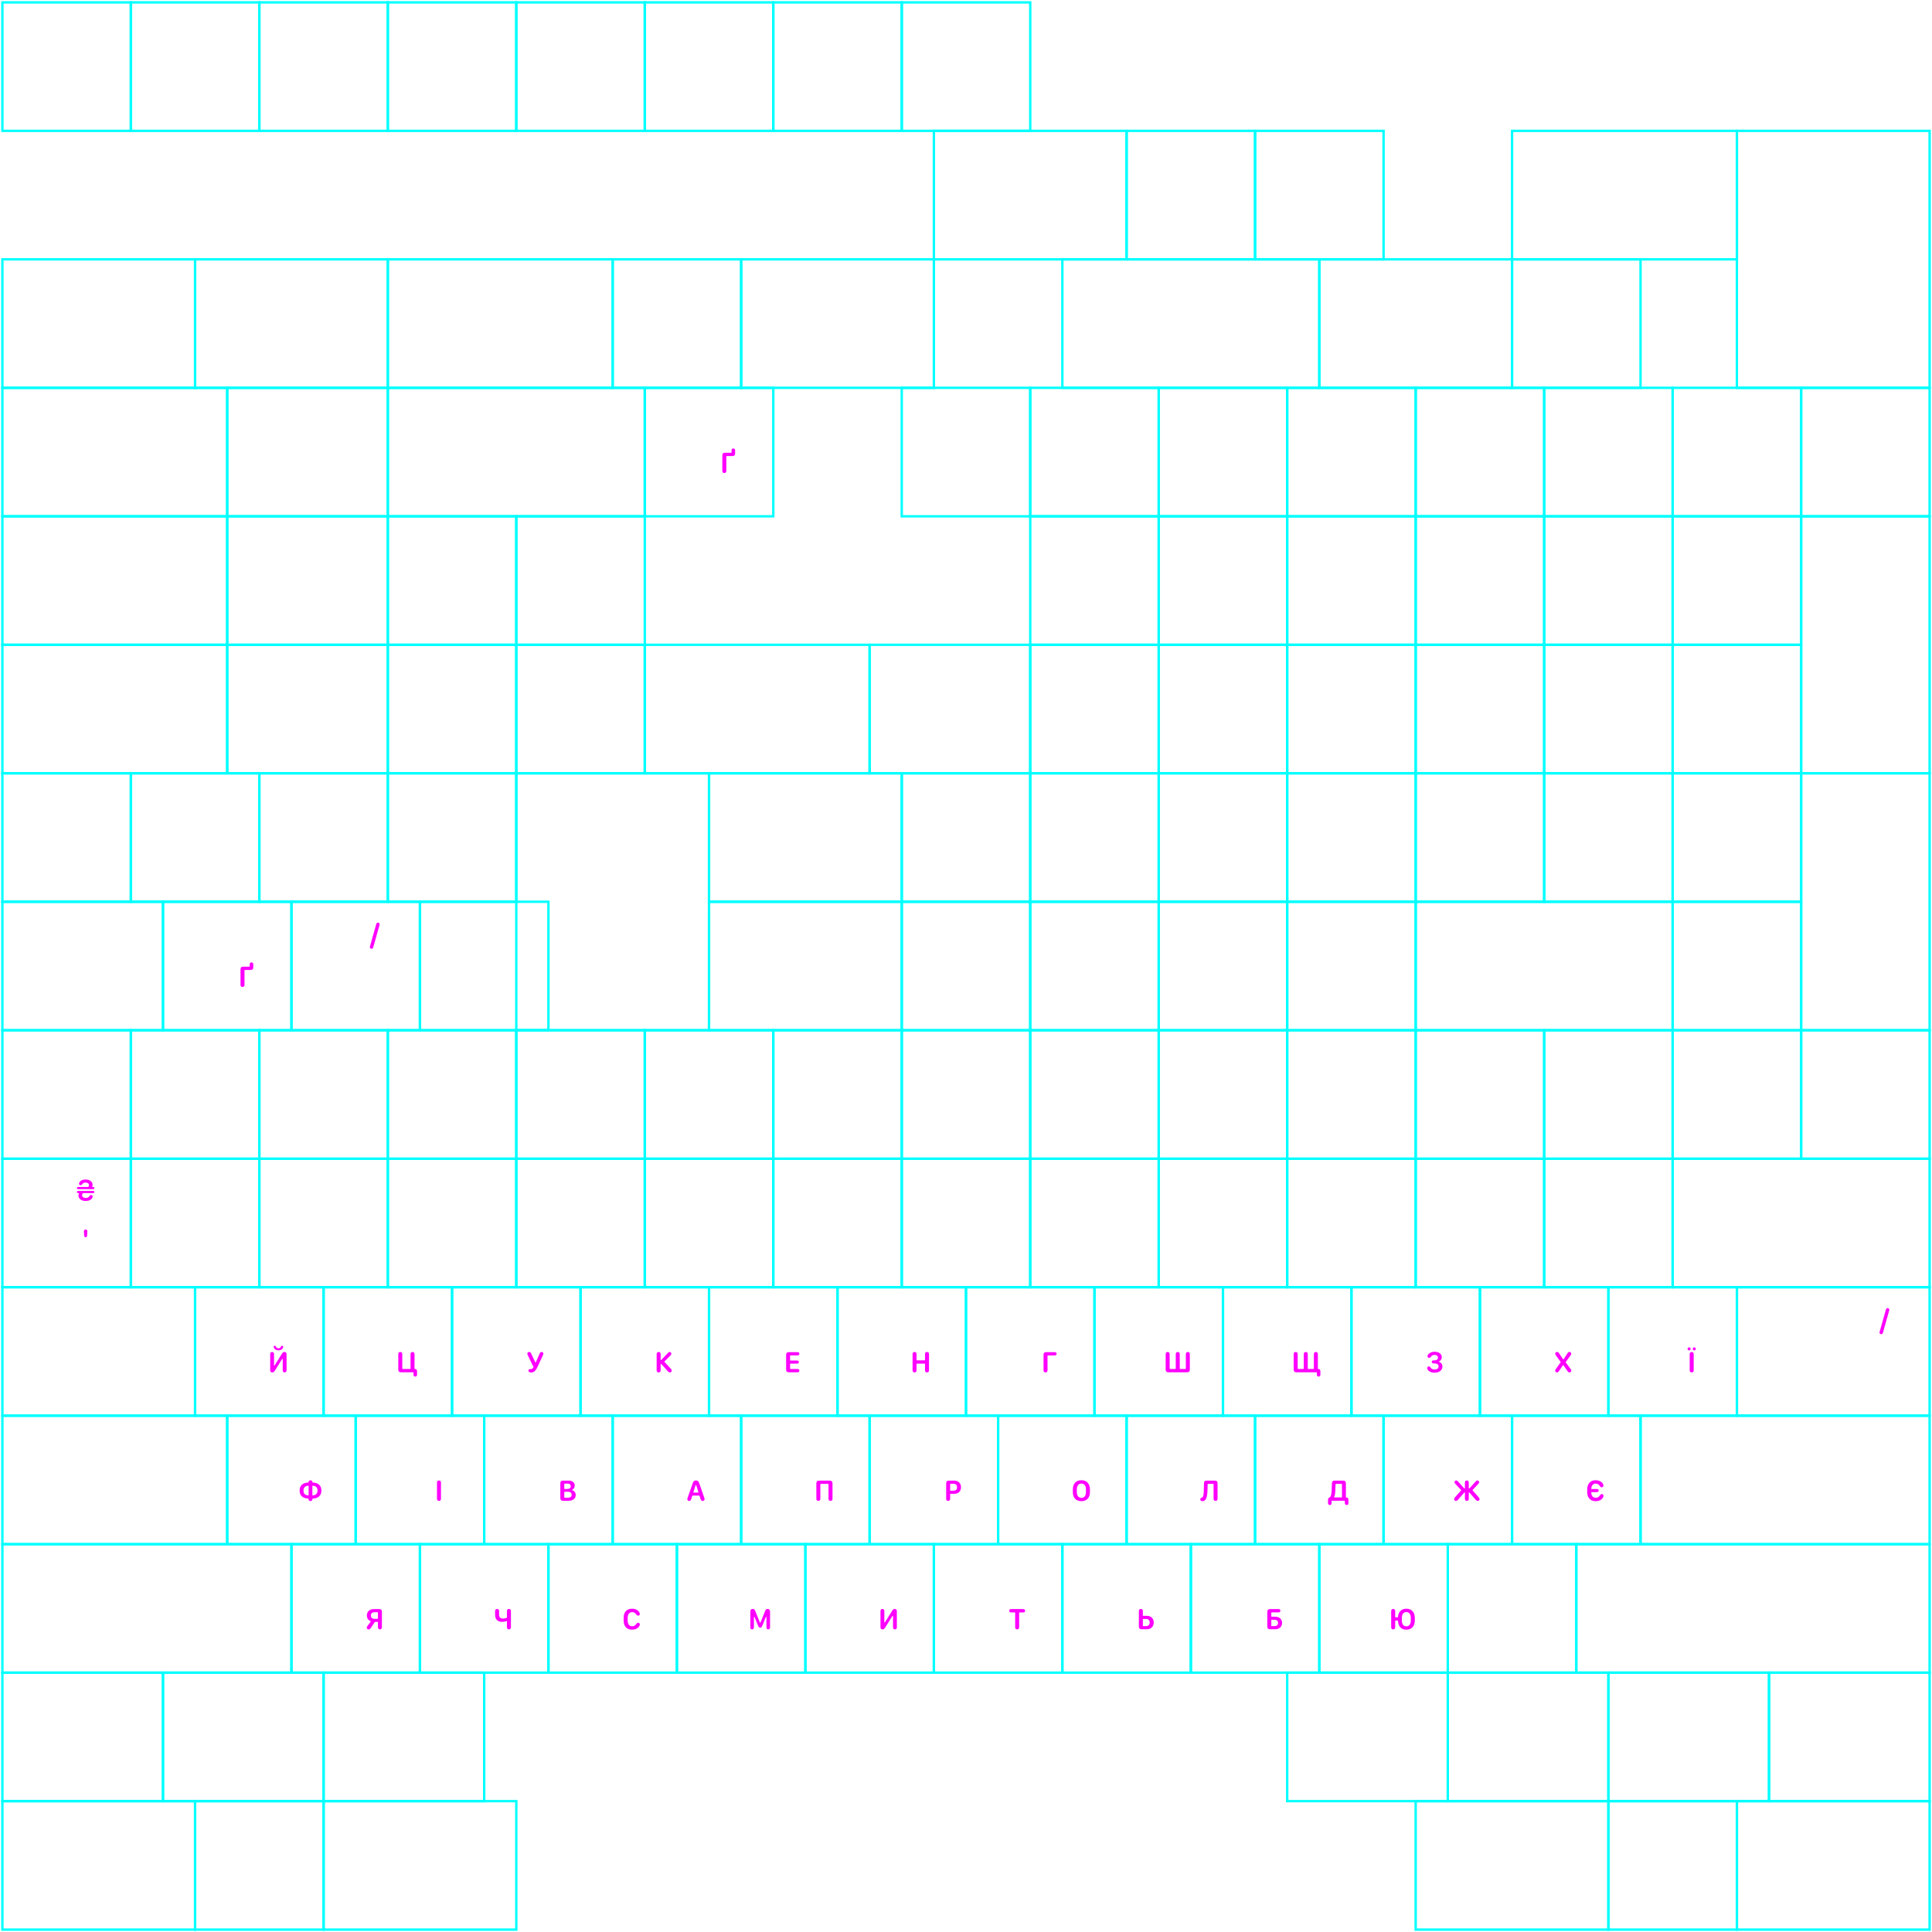<svg width="812" height="812" viewBox="0 0 812 812" fill="none" xmlns="http://www.w3.org/2000/svg">
<path d="M154.499 683.292L155.788 681.554C155.846 681.476 155.809 681.365 155.719 681.33C154.764 680.958 154.189 680.103 154.189 679.001C154.189 677.339 155.354 676.285 157.14 676.285H159.298C160.173 676.285 160.514 676.626 160.514 677.507V683.906C160.514 684.477 160.21 684.812 159.683 684.812C159.15 684.812 158.84 684.477 158.84 683.906V681.814C158.84 681.737 158.777 681.674 158.7 681.674H157.624C157.578 681.674 157.534 681.697 157.508 681.736L155.813 684.272C155.54 684.657 155.28 684.83 154.927 684.83C154.474 684.83 154.133 684.514 154.133 684.08C154.133 683.795 154.232 683.603 154.499 683.292ZM157.401 680.372H158.7C158.777 680.372 158.84 680.309 158.84 680.232V677.746C158.84 677.669 158.777 677.606 158.7 677.606H157.401C156.427 677.606 155.888 678.102 155.888 678.989C155.888 679.882 156.433 680.372 157.401 680.372Z" fill="#FF00FF"/>
<path d="M213.899 684.811C213.366 684.811 213.062 684.476 213.062 683.906V681.443C213.062 681.34 212.956 681.271 212.862 681.314C212.399 681.527 211.695 681.655 211.053 681.655C209.156 681.655 208.083 680.589 208.083 678.698V677.129C208.083 676.559 208.393 676.224 208.92 676.224C209.447 676.224 209.757 676.559 209.757 677.129V678.617C209.757 679.714 210.303 680.266 211.375 680.266C211.931 680.266 212.611 680.115 212.987 679.908C213.033 679.883 213.062 679.835 213.062 679.783V677.129C213.062 676.559 213.366 676.224 213.899 676.224C214.432 676.224 214.736 676.559 214.736 677.129V683.906C214.736 684.476 214.432 684.811 213.899 684.811Z" fill="#FF00FF"/>
<path d="M262.114 681.035V679.95C262.114 677.55 263.41 676.124 265.649 676.124C266.722 676.124 267.64 676.453 268.241 677.048C268.656 677.457 268.911 677.966 268.911 678.344C268.911 678.766 268.625 679.039 268.216 679.039C267.919 679.039 267.708 678.921 267.441 678.592C266.97 677.885 266.455 677.563 265.742 677.563C264.496 677.563 263.795 678.456 263.795 680.018V680.98C263.795 682.604 264.483 683.491 265.742 683.491C266.461 683.491 267.026 683.169 267.472 682.474C267.739 682.145 267.925 682.034 268.21 682.034C268.638 682.034 268.917 682.307 268.917 682.722C268.917 683.169 268.601 683.714 268.105 684.13C267.509 684.644 266.672 684.93 265.649 684.93C263.385 684.93 262.114 683.516 262.114 681.035Z" fill="#FF00FF"/>
<path d="M316.095 684.813C315.611 684.813 315.357 684.509 315.357 683.926V677.296C315.357 676.62 315.729 676.211 316.337 676.211C316.87 676.211 317.193 676.465 317.484 677.228L319.373 681.899C319.421 682.016 319.586 682.016 319.633 681.899L321.515 677.222C321.813 676.453 322.117 676.211 322.669 676.211C323.283 676.211 323.643 676.608 323.643 677.296V683.926C323.643 684.497 323.37 684.813 322.874 684.813C322.378 684.813 322.136 684.509 322.136 683.926V679.698C322.136 679.544 321.925 679.503 321.867 679.645L320.368 683.33C320.132 683.913 319.884 684.099 319.5 684.099C319.116 684.099 318.861 683.901 318.632 683.33L317.134 679.645C317.076 679.503 316.864 679.544 316.864 679.698V683.926C316.864 684.497 316.591 684.813 316.095 684.813Z" fill="#FF00FF"/>
<path d="M370.059 683.906V677.111C370.059 676.559 370.344 676.224 370.859 676.224C371.374 676.224 371.671 676.553 371.671 677.111V681.779C371.671 681.921 371.858 681.975 371.933 681.854L374.964 676.993C375.324 676.41 375.596 676.224 376.061 676.224C376.625 676.224 376.941 676.565 376.941 677.166V683.925C376.941 684.477 376.637 684.812 376.123 684.812C375.609 684.812 375.329 684.483 375.329 683.925V679.257C375.329 679.115 375.142 679.061 375.067 679.182L372.037 684.042C371.677 684.619 371.386 684.811 370.909 684.811C370.351 684.811 370.06 684.495 370.06 683.906H370.059Z" fill="#FF00FF"/>
<path d="M427.5 684.812C426.979 684.812 426.663 684.477 426.663 683.919V677.833C426.663 677.756 426.6 677.693 426.523 677.693H424.871C424.455 677.693 424.151 677.395 424.151 676.992C424.151 676.583 424.455 676.285 424.871 676.285H430.135C430.557 676.285 430.855 676.577 430.855 676.992C430.855 677.401 430.557 677.693 430.135 677.693H428.477C428.4 677.693 428.337 677.756 428.337 677.833V683.919C428.337 684.471 428.015 684.812 427.5 684.812Z" fill="#FF00FF"/>
<path d="M480.328 677.129V678.973C480.328 679.051 480.391 679.113 480.468 679.113H482.021C483.751 679.113 484.898 680.217 484.898 681.91C484.898 683.622 483.751 684.75 482.04 684.75H479.77C479.02 684.75 478.654 684.397 478.654 683.677V677.129C478.654 676.558 478.958 676.224 479.491 676.224C480.018 676.224 480.328 676.558 480.328 677.129ZM481.717 683.423C482.654 683.423 483.193 682.871 483.193 681.935C483.193 680.992 482.647 680.44 481.717 680.44H480.468C480.391 680.44 480.328 680.503 480.328 680.58V683.283C480.328 683.361 480.391 683.423 480.468 683.423H481.717Z" fill="#FF00FF"/>
<path d="M535.99 684.75H533.757C533.007 684.75 532.641 684.396 532.641 683.677V677.358C532.641 676.645 533.007 676.285 533.757 676.285H537.428C537.844 676.285 538.135 676.57 538.135 676.98C538.135 677.389 537.844 677.668 537.428 677.668H534.455C534.378 677.668 534.315 677.731 534.315 677.808V679.351C534.315 679.428 534.378 679.491 534.455 679.491H535.977C537.701 679.491 538.848 680.514 538.848 682.089C538.848 683.696 537.701 684.75 535.99 684.75ZM534.315 683.277C534.315 683.354 534.378 683.417 534.455 683.417H535.723C536.622 683.417 537.143 682.927 537.143 682.102C537.143 681.271 536.622 680.781 535.723 680.781H534.455C534.378 680.781 534.315 680.844 534.315 680.921V683.277Z" fill="#FF00FF"/>
<path d="M591.063 684.93C588.884 684.93 587.685 683.598 587.553 681.251C587.549 681.176 587.487 681.116 587.412 681.116H586.515C586.437 681.116 586.375 681.179 586.375 681.256V683.906C586.375 684.477 586.071 684.812 585.544 684.812C585.01 684.812 584.7 684.477 584.7 683.906V677.129C584.7 676.558 585.004 676.223 585.537 676.223C586.064 676.223 586.375 676.558 586.375 677.129V679.593C586.375 679.67 586.437 679.733 586.515 679.733H587.413C587.488 679.733 587.549 679.674 587.554 679.599C587.699 677.463 588.985 676.124 591.075 676.124C593.326 676.124 594.634 677.637 594.634 680.006V681.091C594.634 683.435 593.326 684.93 591.063 684.93ZM589.184 679.994V681.11C589.184 682.648 589.897 683.528 591.069 683.528C592.241 683.528 592.954 682.641 592.954 681.11V679.994C592.954 678.449 592.228 677.525 591.069 677.525C589.909 677.525 589.184 678.443 589.184 679.994Z" fill="#FF00FF"/>
<path d="M129.687 629.987C129.687 629.911 129.626 629.849 129.55 629.846C127.218 629.748 125.923 628.534 125.923 626.533V626.44C125.923 624.384 127.23 623.182 129.55 623.089C129.626 623.086 129.687 623.024 129.687 622.948V622.849C129.749 622.409 130.041 622.161 130.494 622.161C130.949 622.161 131.246 622.412 131.311 622.84C131.312 622.846 131.312 622.853 131.312 622.859V622.948C131.312 623.024 131.374 623.086 131.45 623.089C133.77 623.182 135.076 624.384 135.076 626.403V626.49C135.076 628.533 133.764 629.759 131.45 629.853C131.374 629.856 131.312 629.918 131.312 629.994V630.142C131.263 630.607 130.959 630.886 130.494 630.886C130.029 630.886 129.731 630.607 129.687 630.142V629.987ZM127.56 626.533C127.56 627.743 128.243 628.438 129.57 628.506C129.648 628.51 129.712 628.447 129.712 628.369V624.561C129.712 624.483 129.648 624.419 129.57 624.423C128.254 624.494 127.56 625.224 127.56 626.44V626.533ZM133.439 626.403C133.439 625.181 132.74 624.492 131.43 624.423C131.352 624.419 131.287 624.483 131.287 624.561V628.374C131.287 628.453 131.352 628.516 131.431 628.512C132.734 628.435 133.439 627.717 133.439 626.49V626.403Z" fill="#FF00FF"/>
<path d="M184.506 630.812C183.973 630.812 183.663 630.477 183.663 629.907V623.129C183.663 622.558 183.967 622.224 184.5 622.224C185.027 622.224 185.337 622.558 185.337 623.129V629.907C185.337 630.477 185.034 630.812 184.506 630.812Z" fill="#FF00FF"/>
<path d="M237.161 629.35C237.161 629.428 237.224 629.492 237.303 629.492H238.402C239.723 629.492 240.263 629.07 240.263 628.264C240.263 627.458 239.73 626.974 238.75 626.974H237.304C237.226 626.974 237.162 627.037 237.162 627.116V629.351L237.161 629.35ZM237.161 625.666C237.161 625.744 237.224 625.808 237.303 625.808H238.265C239.388 625.808 239.884 625.392 239.884 624.654C239.884 623.966 239.425 623.544 238.644 623.544H237.303C237.225 623.544 237.161 623.607 237.161 623.686V625.666ZM235.499 629.678V623.358C235.499 622.645 235.865 622.285 236.615 622.285H239.028C240.566 622.285 241.534 623.091 241.534 624.369C241.534 625.149 241.17 625.776 240.542 626.095C240.43 626.152 240.442 626.317 240.562 626.355C241.427 626.623 241.967 627.381 241.967 628.364C241.967 629.815 240.813 630.752 239.021 630.752H236.615C235.865 630.752 235.499 630.398 235.499 629.679V629.678Z" fill="#FF00FF"/>
<path d="M291.429 627.145C291.4 627.235 291.468 627.327 291.562 627.327H293.407C293.502 627.327 293.569 627.236 293.541 627.146L292.623 624.202C292.583 624.071 292.397 624.071 292.356 624.201L291.429 627.145ZM289.653 630.824C289.194 630.824 288.878 630.545 288.878 630.123C288.878 629.956 288.921 629.763 289.027 629.447L291.166 623.333C291.427 622.546 291.811 622.217 292.512 622.217C293.213 622.217 293.591 622.539 293.858 623.333L295.985 629.447C296.078 629.714 296.121 629.918 296.121 630.092C296.121 630.538 295.805 630.824 295.321 630.824C294.875 630.824 294.614 630.588 294.44 630.012L294.001 628.67C293.982 628.612 293.928 628.573 293.868 628.573H291.101C291.04 628.573 290.987 628.612 290.968 628.669L290.522 630.012C290.348 630.595 290.106 630.824 289.653 630.824Z" fill="#FF00FF"/>
<path d="M349.892 623.383V629.906C349.892 630.477 349.588 630.812 349.055 630.812C348.522 630.812 348.211 630.477 348.211 629.906V623.808C348.211 623.731 348.149 623.668 348.071 623.668H344.922C344.845 623.668 344.782 623.731 344.782 623.808V629.906C344.782 630.477 344.472 630.812 343.945 630.812C343.412 630.812 343.108 630.477 343.108 629.906V623.383C343.108 622.663 343.499 622.285 344.249 622.285H348.745C349.495 622.285 349.892 622.663 349.892 623.383Z" fill="#FF00FF"/>
<path d="M398.497 630.812C397.97 630.812 397.666 630.477 397.666 629.906V623.507C397.666 622.626 398.001 622.285 398.875 622.285H401.015C402.776 622.285 403.911 623.389 403.911 625.063C403.911 626.812 402.763 627.848 400.946 627.848H399.48C399.403 627.848 399.34 627.91 399.34 627.988V629.906C399.34 630.477 399.03 630.812 398.497 630.812ZM399.34 626.405C399.34 626.483 399.403 626.545 399.48 626.545H400.413C401.715 626.545 402.242 626.167 402.242 625.088C402.242 624.158 401.722 623.625 400.804 623.625H399.48C399.403 623.625 399.34 623.687 399.34 623.765V626.405Z" fill="#FF00FF"/>
<path d="M450.903 627.11V626.006C450.903 623.594 452.255 622.124 454.5 622.124C456.757 622.124 458.097 623.594 458.097 626.006V627.11C458.097 629.491 456.757 630.93 454.5 630.93C452.23 630.93 450.903 629.491 450.903 627.11ZM452.578 626V627.104C452.578 628.629 453.303 629.528 454.5 629.528C455.697 629.528 456.422 628.629 456.422 627.104V626C456.422 624.456 455.697 623.525 454.5 623.525C453.303 623.525 452.578 624.456 452.578 626Z" fill="#FF00FF"/>
<path d="M505.356 630.917C505.096 630.917 504.866 630.843 504.705 630.712C504.538 630.588 504.451 630.402 504.451 630.191C504.451 629.949 504.583 629.617 505.158 629.416C505.733 629.215 505.927 628.449 505.983 625.435L506.02 623.358C506.032 622.632 506.386 622.285 507.13 622.285H510.609C511.359 622.285 511.725 622.645 511.725 623.358V629.906C511.725 630.476 511.415 630.811 510.888 630.811C510.361 630.811 510.051 630.476 510.051 629.906V623.81C510.051 623.732 509.988 623.668 509.909 623.668H507.697C507.62 623.668 507.557 623.73 507.555 623.807L507.514 625.783C507.446 629.522 506.844 630.917 505.356 630.917Z" fill="#FF00FF"/>
<path d="M564.013 629.224V623.809C564.013 623.731 563.95 623.667 563.871 623.667H561.458C561.382 623.667 561.319 623.727 561.316 623.803L561.247 625.589C561.189 627.69 561.048 628.586 560.717 629.149C560.661 629.245 560.727 629.365 560.838 629.365H563.871C563.949 629.365 564.013 629.302 564.013 629.223V629.224ZM558.153 631.794V630.408C558.153 629.848 558.314 629.568 558.751 629.392C558.834 629.359 558.912 629.311 558.976 629.249C559.483 628.761 559.659 627.826 559.734 625.367L559.796 623.358C559.821 622.633 560.174 622.285 560.918 622.285H564.539C565.289 622.285 565.661 622.645 565.661 623.358V629.232C565.661 629.305 565.72 629.365 565.793 629.367C566.413 629.381 566.721 629.691 566.721 630.284V631.809C566.721 632.276 566.433 632.55 565.97 632.547C565.561 632.545 565.226 632.203 565.226 631.794V630.891C565.226 630.813 565.163 630.749 565.084 630.749H559.789C559.711 630.749 559.647 630.812 559.647 630.891V631.81C559.647 632.277 559.359 632.551 558.896 632.548C558.488 632.544 558.153 632.202 558.153 631.794Z" fill="#FF00FF"/>
<path d="M617.312 629.919C617.312 630.471 616.996 630.812 616.5 630.812C616.004 630.812 615.688 630.477 615.688 629.919V627.368C615.688 627.237 615.525 627.176 615.439 627.275L612.848 630.26C612.507 630.657 612.265 630.812 611.924 630.812C611.471 630.812 611.155 630.508 611.155 630.062C611.155 629.82 611.254 629.628 611.57 629.256L614.077 626.413C614.125 626.358 614.124 626.276 614.074 626.223L611.639 623.613C611.391 623.346 611.31 623.185 611.31 622.95C611.31 622.54 611.626 622.23 612.048 622.23C612.315 622.23 612.494 622.329 612.773 622.645L615.441 625.586C615.528 625.682 615.688 625.62 615.688 625.491V623.117C615.688 622.559 615.992 622.224 616.5 622.224C617.008 622.224 617.312 622.565 617.312 623.117V625.491C617.312 625.621 617.472 625.682 617.559 625.586L620.227 622.645C620.519 622.322 620.693 622.23 620.948 622.23C621.345 622.23 621.675 622.557 621.678 622.954C621.68 623.188 621.606 623.337 621.349 623.612L618.925 626.209C618.875 626.262 618.874 626.345 618.922 626.399L621.441 629.26C621.757 629.632 621.838 629.818 621.838 630.06C621.838 630.506 621.528 630.81 621.075 630.81C620.734 630.81 620.492 630.655 620.151 630.258L617.56 627.273C617.474 627.174 617.311 627.235 617.311 627.366V629.917L617.312 629.919Z" fill="#FF00FF"/>
<path d="M670.673 629.497C671.451 629.497 672.027 629.167 672.433 628.475C672.482 628.392 672.534 628.31 672.598 628.238C672.795 628.017 672.972 627.935 673.226 627.934C673.615 627.934 673.927 628.243 673.928 628.632C673.929 629.154 673.594 629.738 673.054 630.16C672.446 630.65 671.665 630.929 670.66 630.929C668.373 630.93 667.089 629.46 667.089 627.06V626.006C667.089 623.619 668.397 622.124 670.642 622.124C671.628 622.124 672.564 622.434 673.166 622.992C673.631 623.419 673.911 623.954 673.904 624.417C673.898 624.802 673.563 625.109 673.178 625.1C672.928 625.094 672.743 625.005 672.565 624.814C672.503 624.748 672.454 624.671 672.408 624.593C672.029 623.946 671.361 623.537 670.655 623.537C669.562 623.537 668.887 624.311 668.801 625.656C668.801 625.662 668.801 625.669 668.8 625.676C668.796 625.757 668.861 625.825 668.942 625.825H671.257C671.648 625.825 671.921 626.048 671.921 626.451C671.921 626.854 671.642 627.115 671.257 627.115H668.937C668.859 627.115 668.795 627.178 668.795 627.257V627.277C668.838 628.716 669.508 629.497 670.674 629.497H670.673Z" fill="#FF00FF"/>
<path fill-rule="evenodd" clip-rule="evenodd" d="M115.487 565.6C115.233 565.6 115.022 565.774 115.022 566.084C115.022 566.412 115.227 566.76 115.518 567.02C115.872 567.343 116.405 567.529 117.031 567.529C117.713 567.529 118.24 567.312 118.569 566.983C118.83 566.723 119.016 566.388 119.016 566.084C119.016 565.786 118.817 565.6 118.551 565.6C118.302 565.6 118.185 565.755 118.085 565.954C117.887 566.375 117.577 566.679 117.025 566.679C116.479 566.679 116.169 566.381 115.94 565.916C115.834 565.712 115.698 565.6 115.487 565.6ZM113.559 569.111V575.906H113.56C113.56 576.495 113.851 576.811 114.409 576.811C114.886 576.811 115.177 576.619 115.537 576.042L118.567 571.182C118.642 571.061 118.829 571.115 118.829 571.257V575.925C118.829 576.483 119.109 576.812 119.623 576.812C120.137 576.812 120.441 576.477 120.441 575.925V569.166C120.441 568.565 120.125 568.224 119.561 568.224C119.096 568.224 118.824 568.41 118.464 568.993L115.433 573.854C115.358 573.975 115.171 573.921 115.171 573.779V569.111C115.171 568.553 114.874 568.224 114.359 568.224C113.844 568.224 113.559 568.559 113.559 569.111Z" fill="#FF00FF"/>
<path d="M175.279 577.811C175.279 578.276 174.993 578.549 174.535 578.549C174.069 578.549 173.784 578.27 173.784 577.811V576.89C173.784 576.813 173.721 576.75 173.644 576.75H168.513C167.763 576.75 167.397 576.397 167.397 575.677V569.129C167.397 568.558 167.701 568.224 168.234 568.224C168.761 568.224 169.071 568.558 169.071 569.129V575.227C169.071 575.305 169.134 575.367 169.211 575.367H172.398C172.475 575.367 172.538 575.305 172.538 575.227V569.129C172.538 568.558 172.842 568.224 173.375 568.224C173.908 568.224 174.218 568.558 174.218 569.129V575.227C174.218 575.305 174.281 575.367 174.358 575.367H174.367C174.975 575.367 175.279 575.684 175.279 576.36V577.811Z" fill="#FF00FF"/>
<path d="M223.232 576.841C222.872 576.841 222.581 576.76 222.383 576.612C222.197 576.476 222.092 576.271 222.092 576.029C222.092 575.688 222.352 575.428 222.724 575.428C222.811 575.428 222.91 575.434 223.09 575.434C223.525 575.434 223.865 575.202 224.158 574.698C224.204 574.619 224.209 574.522 224.169 574.44L221.85 569.624C221.701 569.352 221.645 569.159 221.645 568.949C221.645 568.508 221.961 568.217 222.408 568.217C222.786 568.217 223.022 568.403 223.264 568.918L224.961 572.546C225.013 572.657 225.171 572.654 225.219 572.542L226.785 568.924C227.002 568.428 227.256 568.217 227.634 568.217C228.056 568.217 228.366 568.508 228.366 568.924C228.366 569.116 228.304 569.327 228.149 569.649L225.948 574.423C225.105 576.19 224.373 576.841 223.232 576.841Z" fill="#FF00FF"/>
<path d="M277.661 575.909C277.661 576.486 277.363 576.815 276.836 576.815C276.309 576.815 275.986 576.48 275.986 575.909V569.13C275.986 568.559 276.29 568.224 276.823 568.224C277.356 568.224 277.66 568.559 277.66 569.13V571.502C277.66 571.63 277.816 571.692 277.904 571.6L280.712 568.646C281.003 568.33 281.176 568.231 281.429 568.23C281.828 568.229 282.162 568.559 282.163 568.958C282.163 569.19 282.084 569.339 281.828 569.613L279.286 572.208C279.233 572.262 279.232 572.348 279.283 572.403L281.914 575.25C282.237 575.616 282.317 575.808 282.317 576.056C282.317 576.496 282.001 576.813 281.554 576.813C281.194 576.813 280.971 576.658 280.624 576.255L277.906 573.263C277.819 573.167 277.659 573.229 277.659 573.358V575.907L277.661 575.909Z" fill="#FF00FF"/>
<path d="M330.402 575.677V569.358C330.402 568.645 330.768 568.285 331.518 568.285H335.264C335.685 568.285 335.971 568.564 335.971 568.973C335.971 569.383 335.685 569.656 335.264 569.656H332.204C332.126 569.656 332.064 569.718 332.064 569.796V571.686C332.064 571.763 332.126 571.826 332.204 571.826H335.09C335.487 571.826 335.753 572.08 335.753 572.471C335.753 572.862 335.487 573.11 335.09 573.11H332.204C332.126 573.11 332.064 573.172 332.064 573.25V575.239C332.064 575.317 332.126 575.379 332.204 575.379H335.245C335.685 575.379 335.971 575.652 335.971 576.068C335.971 576.483 335.685 576.75 335.245 576.75H331.518C330.768 576.75 330.402 576.396 330.402 575.677Z" fill="#FF00FF"/>
<path d="M389.611 576.812C389.084 576.812 388.773 576.477 388.773 575.907V573.256C388.773 573.179 388.711 573.116 388.633 573.116H385.36C385.283 573.116 385.22 573.179 385.22 573.256V575.907C385.22 576.477 384.91 576.812 384.383 576.812C383.85 576.812 383.546 576.477 383.546 575.907V569.129C383.546 568.558 383.85 568.224 384.383 568.224C384.91 568.224 385.22 568.558 385.22 569.129V571.6C385.22 571.677 385.283 571.74 385.36 571.74H388.633C388.711 571.74 388.773 571.677 388.773 571.6V569.129C388.773 568.558 389.084 568.224 389.611 568.224C390.144 568.224 390.454 568.558 390.454 569.129V575.907C390.454 576.477 390.144 576.812 389.611 576.812Z" fill="#FF00FF"/>
<path d="M439.425 576.812C438.904 576.812 438.588 576.477 438.588 575.919V569.358C438.588 568.645 438.954 568.285 439.704 568.285H443.357C443.772 568.285 444.064 568.577 444.064 568.98C444.064 569.383 443.772 569.668 443.357 569.668H440.402C440.325 569.668 440.262 569.731 440.262 569.808V575.919C440.262 576.471 439.94 576.812 439.425 576.812Z" fill="#FF00FF"/>
<path d="M498.956 576.75H491.038C490.287 576.75 489.921 576.397 489.921 575.677V569.129C489.921 568.558 490.225 568.224 490.759 568.224C491.286 568.224 491.596 568.558 491.596 569.129V575.227C491.596 575.305 491.658 575.367 491.736 575.367H494.017C494.094 575.367 494.157 575.305 494.157 575.227V569.129C494.157 568.558 494.467 568.224 494.994 568.224C495.527 568.224 495.837 568.558 495.837 569.129V575.227C495.837 575.305 495.9 575.367 495.977 575.367H498.258C498.336 575.367 498.398 575.305 498.398 575.227V569.129C498.398 568.558 498.702 568.224 499.236 568.224C499.769 568.224 500.073 568.558 500.073 569.129V575.677C500.073 576.397 499.707 576.75 498.956 576.75Z" fill="#FF00FF"/>
<path d="M543.729 575.677V569.129C543.729 568.558 544.033 568.224 544.566 568.224C545.093 568.224 545.403 568.558 545.403 569.129V575.227C545.403 575.305 545.466 575.367 545.543 575.367H547.824C547.902 575.367 547.964 575.305 547.964 575.227V569.129C547.964 568.558 548.274 568.224 548.802 568.224C549.335 568.224 549.645 568.558 549.645 569.129V575.227C549.645 575.305 549.708 575.367 549.785 575.367H552.066C552.143 575.367 552.206 575.305 552.206 575.227V569.129C552.206 568.558 552.51 568.224 553.043 568.224C553.576 568.224 553.88 568.558 553.88 569.129V575.287C553.88 575.331 553.916 575.367 553.961 575.367V575.367C554.643 575.367 554.947 575.708 554.947 576.36V577.811C554.947 578.332 554.6 578.549 554.197 578.549C553.806 578.549 553.452 578.338 553.452 577.811V576.89C553.452 576.813 553.39 576.75 553.312 576.75H544.845C544.095 576.75 543.729 576.397 543.729 575.677Z" fill="#FF00FF"/>
<path d="M599.844 574.981C599.844 574.566 600.123 574.28 600.52 574.28C600.787 574.28 601.01 574.416 601.214 574.708C601.505 575.235 602.107 575.595 602.944 575.595C603.979 575.595 604.612 575.118 604.612 574.312C604.612 573.506 604.004 573.041 602.963 573.041H602.431C602.061 573.041 601.749 572.743 601.754 572.372C601.759 572.001 602.031 571.751 602.411 571.751H602.969C603.812 571.751 604.376 571.28 604.376 570.567C604.376 569.897 603.787 569.445 602.944 569.445C602.2 569.445 601.661 569.761 601.344 570.319C601.177 570.567 600.953 570.691 600.656 570.691C600.247 570.691 599.968 570.412 599.968 570.021C599.968 569.073 601.313 568.124 602.944 568.124C604.723 568.124 605.976 569.042 605.976 570.393C605.976 571.175 605.558 571.844 604.9 572.143C604.783 572.196 604.791 572.362 604.912 572.405C605.7 572.688 606.237 573.419 606.237 574.354C606.237 575.885 604.904 576.927 602.889 576.927C601.203 576.927 599.845 576.022 599.845 574.98L599.844 574.981Z" fill="#FF00FF"/>
<path d="M653.62 576.054C653.62 575.868 653.694 575.694 653.887 575.422L655.907 572.564C655.941 572.515 655.941 572.45 655.906 572.402L653.899 569.6C653.713 569.352 653.632 569.16 653.632 568.961C653.632 568.527 653.98 568.205 654.451 568.205C654.78 568.205 654.953 568.335 655.319 568.856L656.934 571.264C656.99 571.347 657.113 571.346 657.168 571.262L658.735 568.856C659.07 568.348 659.256 568.205 659.591 568.205C660.05 568.205 660.391 568.527 660.391 568.961C660.391 569.153 660.317 569.327 660.124 569.593L658.064 572.466C658.028 572.516 658.029 572.583 658.065 572.632L660.149 575.421C660.335 575.663 660.409 575.855 660.409 576.053C660.409 576.487 660.062 576.809 659.591 576.809C659.269 576.809 659.12 576.697 658.723 576.158L657.085 573.816C657.029 573.735 656.909 573.736 656.854 573.818L655.276 576.158C654.91 576.679 654.743 576.809 654.42 576.809C653.955 576.809 653.62 576.487 653.62 576.053V576.054Z" fill="#FF00FF"/>
<path d="M709.282 566.921C709.282 566.549 709.549 566.27 709.902 566.27C710.268 566.27 710.566 566.549 710.566 566.921C710.566 567.287 710.268 567.56 709.902 567.56C709.549 567.56 709.282 567.287 709.282 566.921ZM711.44 566.921C711.44 566.549 711.719 566.27 712.073 566.27C712.445 566.27 712.724 566.549 712.724 566.921C712.724 567.287 712.445 567.56 712.073 567.56C711.719 567.56 711.44 567.287 711.44 566.921ZM711.012 576.812C710.473 576.812 710.163 576.477 710.163 575.907V569.129C710.163 568.558 710.473 568.223 711 568.223C711.533 568.223 711.843 568.558 711.843 569.129V575.907C711.843 576.477 711.539 576.812 711.012 576.812Z" fill="#FF00FF"/>
<path d="M791.349 560.226C791.256 560.548 790.983 560.747 790.648 560.747C790.245 560.747 789.929 560.424 789.941 560.04C789.941 559.953 789.96 559.848 789.978 559.798L792.657 550.298C792.744 549.975 793.017 549.777 793.352 549.777C793.761 549.777 794.071 550.099 794.065 550.484C794.059 550.577 794.04 550.676 794.022 550.732L791.349 560.226Z" fill="#FF00FF"/>
<path d="M35.374 519.361L35.262 517.519C35.231 517.097 35.535 516.75 35.994 516.75C36.446 516.75 36.744 517.103 36.719 517.519L36.608 519.361C36.583 519.714 36.322 520.012 35.987 520.012C35.653 520.012 35.392 519.714 35.374 519.361Z" fill="#FF00FF"/>
<path d="M39.218 500.541L32.797 500.541C32.56 500.541 32.348 500.714 32.326 500.95C32.3 501.22 32.512 501.448 32.777 501.448L33.075 501.448C33.187 501.448 33.252 501.569 33.195 501.664C33.047 501.913 32.968 502.195 32.968 502.473C32.968 503.769 34.178 504.767 36.013 504.767C37.228 504.767 38.27 504.352 38.76 503.484C38.877 503.298 38.952 503.112 38.952 502.876C38.952 502.517 38.667 502.262 38.301 502.262C37.96 502.262 37.78 502.411 37.613 502.653C37.265 503.23 36.8 503.49 36.032 503.49C35.101 503.49 34.5 503 34.5 502.374C34.5 502.058 34.601 501.756 34.854 501.524C34.907 501.475 34.976 501.448 35.048 501.448C35.614 501.448 38.369 501.448 39.199 501.448C39.435 501.448 39.647 501.275 39.669 501.039C39.695 500.769 39.483 500.541 39.218 500.541ZM32.777 499.783L39.198 499.783C39.435 499.783 39.647 499.61 39.669 499.374C39.695 499.104 39.483 498.876 39.218 498.876L38.876 498.876C38.769 498.876 38.701 498.762 38.752 498.667C38.862 498.46 38.921 498.233 38.921 498.003C38.921 496.558 37.582 495.733 35.957 495.733C34.934 495.733 33.911 496.043 33.403 496.918C33.279 497.11 33.21 497.302 33.21 497.525C33.21 497.873 33.471 498.133 33.861 498.133C34.14 498.133 34.339 498.034 34.525 497.749C34.835 497.234 35.337 497.011 35.951 497.011C36.732 497.011 37.396 497.389 37.396 498.121C37.396 498.361 37.316 498.604 37.149 498.788C37.096 498.845 37.02 498.876 36.943 498.876L32.797 498.876C32.56 498.876 32.348 499.049 32.326 499.285C32.3 499.556 32.512 499.783 32.777 499.783Z" fill="#FF00FF"/>
<path d="M156.849 398.226C156.756 398.548 156.483 398.747 156.148 398.747C155.745 398.747 155.429 398.424 155.441 398.04C155.441 397.953 155.46 397.848 155.478 397.798L158.157 388.298C158.244 387.975 158.517 387.777 158.852 387.777C159.261 387.777 159.571 388.099 159.565 388.484C159.559 388.577 159.54 388.676 159.522 388.732L156.849 398.226Z" fill="#FF00FF"/>
<path d="M104.824 406.286C104.901 406.286 104.964 406.223 104.964 406.146V405.225C104.964 404.766 105.249 404.487 105.714 404.487C106.173 404.487 106.458 404.76 106.458 405.225V406.596C106.458 407.315 106.086 407.669 105.342 407.669H102.902C102.825 407.669 102.762 407.731 102.762 407.809V413.919C102.762 414.471 102.44 414.812 101.925 414.812C101.404 414.812 101.088 414.477 101.088 413.919V407.358C101.088 406.645 101.454 406.286 102.204 406.286H104.824Z" fill="#FF00FF"/>
<path d="M307.324 190.286C307.401 190.286 307.464 190.223 307.464 190.146V189.225C307.464 188.766 307.749 188.487 308.214 188.487C308.673 188.487 308.958 188.76 308.958 189.225V190.596C308.958 191.315 308.586 191.669 307.842 191.669H305.402C305.325 191.669 305.262 191.731 305.262 191.809V197.919C305.262 198.471 304.94 198.812 304.425 198.812C303.904 198.812 303.588 198.477 303.588 197.919V191.358C303.588 190.645 303.954 190.286 304.704 190.286H307.324Z" fill="#FF00FF"/>
<rect x="743.5" y="703" width="67.5" height="54" stroke="#00FFFF"/>
<rect x="676" y="703" width="67.5" height="54" stroke="#00FFFF"/>
<rect x="608.5" y="703" width="67.5" height="54" stroke="#00FFFF"/>
<rect x="541" y="703" width="67.5" height="54" stroke="#00FFFF"/>
<rect x="136" y="703" width="67.5" height="54" stroke="#00FFFF"/>
<rect x="68.5" y="703" width="67.5" height="54" stroke="#00FFFF"/>
<rect x="1" y="703" width="67.5" height="54" stroke="#00FFFF"/>
<rect x="662.5" y="649" width="148.5" height="54" stroke="#00FFFF"/>
<rect x="1" y="649" width="121.5" height="54" stroke="#00FFFF"/>
<rect x="689.5" y="595" width="121.5" height="54" stroke="#00FFFF"/>
<rect x="1" y="595" width="94.5" height="54" stroke="#00FFFF"/>
<rect x="1" y="541" width="81" height="54" stroke="#00FFFF"/>
<rect x="703" y="487" width="108" height="54" stroke="#00FFFF"/>
<rect x="608.5" y="649" width="54" height="54" stroke="#00FFFF"/>
<rect x="554.5" y="649" width="54" height="54" stroke="#00FFFF"/>
<rect x="500.5" y="649" width="54" height="54" stroke="#00FFFF"/>
<rect x="446.5" y="649" width="54" height="54" stroke="#00FFFF"/>
<rect x="392.5" y="649" width="54" height="54" stroke="#00FFFF"/>
<rect x="338.5" y="649" width="54" height="54" stroke="#00FFFF"/>
<rect x="284.5" y="649" width="54" height="54" stroke="#00FFFF"/>
<rect x="230.5" y="649" width="54" height="54" stroke="#00FFFF"/>
<rect x="176.5" y="649" width="54" height="54" stroke="#00FFFF"/>
<rect x="122.5" y="649" width="54" height="54" stroke="#00FFFF"/>
<rect x="635.5" y="595" width="54" height="54" stroke="#00FFFF"/>
<rect x="581.5" y="595" width="54" height="54" stroke="#00FFFF"/>
<rect x="527.5" y="595" width="54" height="54" stroke="#00FFFF"/>
<rect x="473.5" y="595" width="54" height="54" stroke="#00FFFF"/>
<rect x="419.5" y="595" width="54" height="54" stroke="#00FFFF"/>
<rect x="365.5" y="595" width="54" height="54" stroke="#00FFFF"/>
<rect x="311.5" y="595" width="54" height="54" stroke="#00FFFF"/>
<rect x="257.5" y="595" width="54" height="54" stroke="#00FFFF"/>
<rect x="203.5" y="595" width="54" height="54" stroke="#00FFFF"/>
<rect x="149.5" y="595" width="54" height="54" stroke="#00FFFF"/>
<rect x="95.5" y="595" width="54" height="54" stroke="#00FFFF"/>
<rect x="730" y="541" width="81" height="54" stroke="#00FFFF"/>
<rect x="676" y="541" width="54" height="54" stroke="#00FFFF"/>
<rect x="622" y="541" width="54" height="54" stroke="#00FFFF"/>
<rect x="568" y="541" width="54" height="54" stroke="#00FFFF"/>
<rect x="514" y="541" width="54" height="54" stroke="#00FFFF"/>
<rect x="460" y="541" width="54" height="54" stroke="#00FFFF"/>
<rect x="406" y="541" width="54" height="54" stroke="#00FFFF"/>
<rect x="352" y="541" width="54" height="54" stroke="#00FFFF"/>
<rect x="298" y="541" width="54" height="54" stroke="#00FFFF"/>
<rect x="244" y="541" width="54" height="54" stroke="#00FFFF"/>
<rect x="190" y="541" width="54" height="54" stroke="#00FFFF"/>
<rect x="136" y="541" width="54" height="54" stroke="#00FFFF"/>
<rect x="82" y="541" width="54" height="54" stroke="#00FFFF"/>
<rect x="55" y="487" width="54" height="54" stroke="#00FFFF"/>
<rect x="109" y="487" width="54" height="54" stroke="#00FFFF"/>
<rect x="163" y="487" width="54" height="54" stroke="#00FFFF"/>
<rect x="217" y="487" width="54" height="54" stroke="#00FFFF"/>
<rect x="271" y="487" width="54" height="54" stroke="#00FFFF"/>
<rect x="325" y="487" width="54" height="54" stroke="#00FFFF"/>
<rect x="379" y="487" width="54" height="54" stroke="#00FFFF"/>
<rect x="433" y="487" width="54" height="54" stroke="#00FFFF"/>
<rect x="487" y="487" width="54" height="54" stroke="#00FFFF"/>
<rect x="541" y="487" width="54" height="54" stroke="#00FFFF"/>
<rect x="595" y="487" width="54" height="54" stroke="#00FFFF"/>
<rect x="649" y="487" width="54" height="54" stroke="#00FFFF"/>
<rect x="1" y="487" width="54" height="54" stroke="#00FFFF"/>
<rect x="217" y="433" width="54" height="54" stroke="#00FFFF"/>
<rect x="163" y="433" width="54" height="54" stroke="#00FFFF"/>
<rect x="109" y="433" width="54" height="54" stroke="#00FFFF"/>
<rect x="55" y="433" width="54" height="54" stroke="#00FFFF"/>
<rect x="433" y="433" width="54" height="54" stroke="#00FFFF"/>
<rect x="379" y="433" width="54" height="54" stroke="#00FFFF"/>
<rect x="325" y="433" width="54" height="54" stroke="#00FFFF"/>
<rect x="271" y="433" width="54" height="54" stroke="#00FFFF"/>
<rect x="649" y="433" width="54" height="54" stroke="#00FFFF"/>
<rect x="595" y="433" width="54" height="54" stroke="#00FFFF"/>
<rect x="541" y="433" width="54" height="54" stroke="#00FFFF"/>
<rect x="487" y="433" width="54" height="54" stroke="#00FFFF"/>
<rect x="541" y="379" width="54" height="54" stroke="#00FFFF"/>
<rect x="487" y="379" width="54" height="54" stroke="#00FFFF"/>
<rect x="433" y="379" width="54" height="54" stroke="#00FFFF"/>
<rect x="487" y="325" width="54" height="54" stroke="#00FFFF"/>
<rect x="703" y="379" width="54" height="54" stroke="#00FFFF"/>
<rect x="595" y="379" width="108" height="54" stroke="#00FFFF"/>
<rect x="757" y="325" width="54" height="108" stroke="#00FFFF"/>
<rect x="703" y="325" width="54" height="54" stroke="#00FFFF"/>
<rect x="649" y="325" width="54" height="54" stroke="#00FFFF"/>
<rect x="595" y="325" width="54" height="54" stroke="#00FFFF"/>
<rect x="703" y="271" width="54" height="54" stroke="#00FFFF"/>
<rect x="595" y="271" width="54" height="54" stroke="#00FFFF"/>
<rect x="757" y="217" width="54" height="108" stroke="#00FFFF"/>
<rect x="703" y="217" width="54" height="54" stroke="#00FFFF"/>
<rect x="649" y="217" width="54" height="54" stroke="#00FFFF"/>
<rect x="595" y="217" width="54" height="54" stroke="#00FFFF"/>
<rect x="757" y="163" width="54" height="54" stroke="#00FFFF"/>
<rect x="703" y="163" width="54" height="54" stroke="#00FFFF"/>
<rect x="649" y="163" width="54" height="54" stroke="#00FFFF"/>
<rect x="595" y="163" width="54" height="54" stroke="#00FFFF"/>
<rect x="649" y="271" width="54" height="54" stroke="#00FFFF"/>
<rect x="541" y="163" width="54" height="54" stroke="#00FFFF"/>
<rect x="487" y="163" width="54" height="54" stroke="#00FFFF"/>
<rect x="433" y="163" width="54" height="54" stroke="#00FFFF"/>
<rect x="541" y="217" width="54" height="54" stroke="#00FFFF"/>
<rect x="487" y="217" width="54" height="54" stroke="#00FFFF"/>
<rect x="433" y="217" width="54" height="54" stroke="#00FFFF"/>
<rect x="541" y="271" width="54" height="54" stroke="#00FFFF"/>
<rect x="487" y="271" width="54" height="54" stroke="#00FFFF"/>
<rect x="433" y="271" width="54" height="54" stroke="#00FFFF"/>
<rect x="595" y="757" width="81" height="54" stroke="#00FFFF"/>
<rect x="676" y="757" width="54" height="54" stroke="#00FFFF"/>
<rect x="730" y="757" width="81" height="54" stroke="#00FFFF"/>
<rect x="136" y="757" width="81" height="54" stroke="#00FFFF"/>
<rect x="82" y="757" width="54" height="54" stroke="#00FFFF"/>
<rect x="1" y="757" width="81" height="54" stroke="#00FFFF"/>
<rect x="1" y="433" width="54" height="54" stroke="#00FFFF"/>
<rect x="757" y="433" width="54" height="54" stroke="#00FFFF"/>
<rect x="703" y="433" width="54" height="54" stroke="#00FFFF"/>
<rect x="541" y="325" width="54" height="54" stroke="#00FFFF"/>
<rect x="433" y="325" width="54" height="54" stroke="#00FFFF"/>
<rect x="379" y="325" width="54" height="54" stroke="#00FFFF"/>
<rect x="379" y="379" width="54" height="54" stroke="#00FFFF"/>
<rect x="298" y="379" width="81" height="54" stroke="#00FFFF"/>
<rect x="298" y="325" width="81" height="54" stroke="#00FFFF"/>
<rect x="217" y="325" width="81" height="108" stroke="#00FFFF"/>
<rect x="176.5" y="379" width="54" height="54" stroke="#00FFFF"/>
<rect x="122.5" y="379" width="54" height="54" stroke="#00FFFF"/>
<rect x="68.5" y="379" width="54" height="54" stroke="#00FFFF"/>
<rect x="1" y="379" width="67.5" height="54" stroke="#00FFFF"/>
<rect x="109" y="325" width="54" height="54" stroke="#00FFFF"/>
<rect x="55" y="325" width="54" height="54" stroke="#00FFFF"/>
<rect x="1" y="325" width="54" height="54" stroke="#00FFFF"/>
<rect x="163" y="325" width="54" height="54" stroke="#00FFFF"/>
<rect x="271" y="271" width="94.5" height="54" stroke="#00FFFF"/>
<rect x="365.5" y="271" width="67.5" height="54" stroke="#00FFFF"/>
<rect x="217" y="271" width="54" height="54" stroke="#00FFFF"/>
<rect x="163" y="271" width="54" height="54" stroke="#00FFFF"/>
<rect x="95.5" y="271" width="67.5" height="54" stroke="#00FFFF"/>
<rect x="1" y="271" width="94.5" height="54" stroke="#00FFFF"/>
<rect x="379" y="163" width="54" height="54" stroke="#00FFFF"/>
<rect x="271" y="163" width="54" height="54" stroke="#00FFFF"/>
<rect x="163" y="163" width="108" height="54" stroke="#00FFFF"/>
<rect x="95.5" y="163" width="67.5" height="54" stroke="#00FFFF"/>
<rect x="217" y="217" width="54" height="54" stroke="#00FFFF"/>
<rect x="163" y="217" width="54" height="54" stroke="#00FFFF"/>
<rect x="95.5" y="217" width="67.5" height="54" stroke="#00FFFF"/>
<rect x="1" y="217" width="94.5" height="54" stroke="#00FFFF"/>
<rect x="1" y="163" width="94.5" height="54" stroke="#00FFFF"/>
<rect x="730" y="55" width="81" height="108" stroke="#00FFFF"/>
<rect x="635.5" y="109" width="54" height="54" stroke="#00FFFF"/>
<rect x="554.5" y="109" width="81" height="54" stroke="#00FFFF"/>
<rect x="446.5" y="109" width="108" height="54" stroke="#00FFFF"/>
<rect x="311.5" y="109" width="81" height="54" stroke="#00FFFF"/>
<rect x="257.5" y="109" width="54" height="54" stroke="#00FFFF"/>
<rect x="163" y="109" width="94.5" height="54" stroke="#00FFFF"/>
<rect x="82" y="109" width="81" height="54" stroke="#00FFFF"/>
<rect x="1" y="109" width="81" height="54" stroke="#00FFFF"/>
<rect x="635.5" y="55" width="94.5" height="54" stroke="#00FFFF"/>
<rect x="527.5" y="55" width="54" height="54" stroke="#00FFFF"/>
<rect x="473.5" y="55" width="54" height="54" stroke="#00FFFF"/>
<rect x="392.5" y="55" width="81" height="54" stroke="#00FFFF"/>
<rect x="1" y="1" width="54" height="54" stroke="#00FFFF"/>
<rect x="55" y="1" width="54" height="54" stroke="#00FFFF"/>
<rect x="109" y="1" width="54" height="54" stroke="#00FFFF"/>
<rect x="163" y="1" width="54" height="54" stroke="#00FFFF"/>
<rect x="217" y="1" width="54" height="54" stroke="#00FFFF"/>
<rect x="271" y="1" width="54" height="54" stroke="#00FFFF"/>
<rect x="325" y="1" width="54" height="54" stroke="#00FFFF"/>
<rect x="379" y="1" width="54" height="54" stroke="#00FFFF"/>
</svg>
